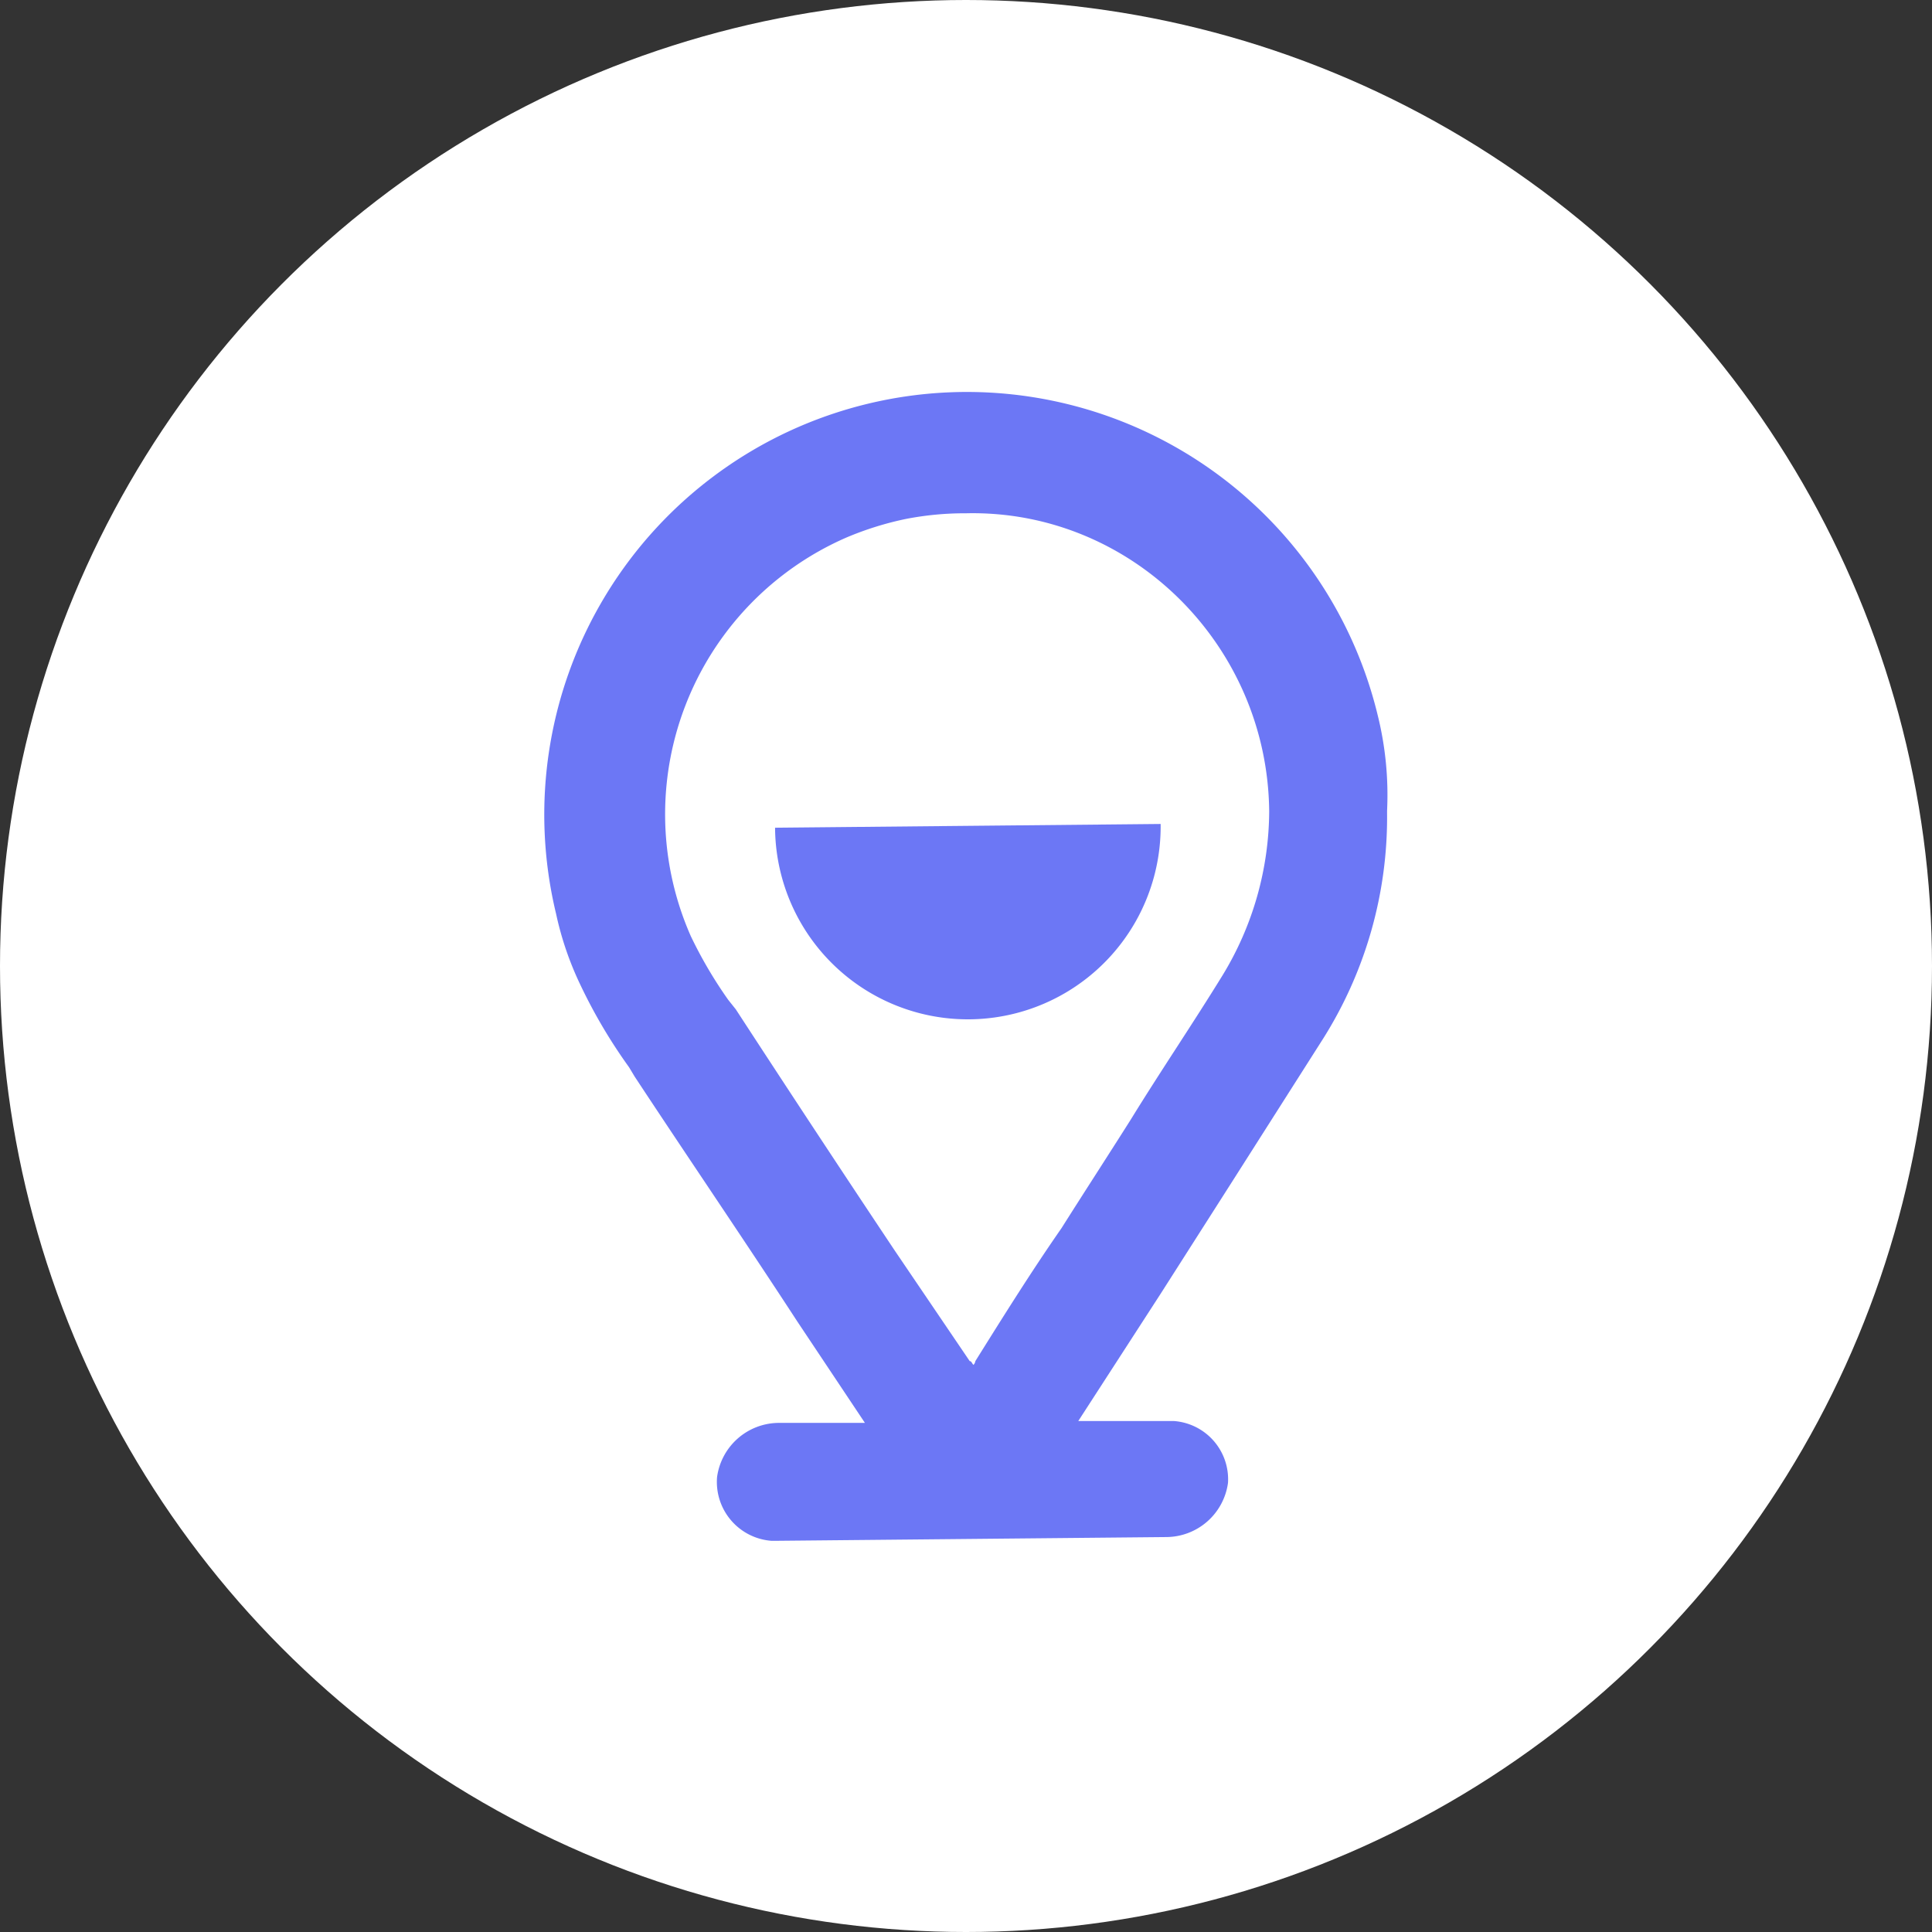 <svg xmlns="http://www.w3.org/2000/svg" width="280" height="280" viewBox="0 0 280 280">
  <rect x="0" y="0" width="280" height="280" fill="#333333" stroke="none"/>
  <g id="Raggruppa_4415" data-name="Raggruppa 4415" transform="translate(-5191 -4515)">
    <circle id="Ellisse_191" data-name="Ellisse 191" cx="140" cy="140" r="140" transform="translate(5191 4515)" fill="#fff"/>
    <g id="splash_logo" transform="translate(5261.725 4571.716)">
      <g id="Livello_1-2" transform="translate(8.177 -0.023)">
        <g id="Raggruppa_3754">
          <path id="Tracciato_1328" d="M128.949,46.967A61.252,61.252,0,1,0,9.867,75.72a46.283,46.283,0,0,0,3.526,10.308,76.545,76.545,0,0,0,7.053,11.935l.814,1.356c7.866,11.935,16,23.871,23.6,35.535L54.625,149.5H42.147a9.075,9.075,0,0,0-8.951,7.866,8.558,8.558,0,0,0,7.866,9.223h.814l56.421-.543a9.075,9.075,0,0,0,8.951-7.866,8.471,8.471,0,0,0-7.866-8.951H85.548l11.935-18.445,10.036-15.733,13.292-20.887A60.169,60.169,0,0,0,130.3,61.072V60.8A47.967,47.967,0,0,0,128.949,46.967ZM113.216,60.8a46.009,46.009,0,0,1-6.781,23.871c-4.34,7.053-8.951,13.834-13.292,20.887-3.255,5.154-6.781,10.579-10.036,15.733h0c-4.34,6.239-8.409,12.749-12.478,19.259a.947.947,0,0,1-.271.543c-.271-.271-.271-.543-.543-.543l-10.85-16c-7.6-11.393-15.462-23.328-23.057-34.992L34.823,88.2A63.179,63.179,0,0,1,29.4,78.975,43.75,43.75,0,0,1,51.912,21.2a46.154,46.154,0,0,1,8.68-2.713,44.9,44.9,0,0,1,8.68-.814c23.871-.543,43.672,18.988,43.943,43.13Z" transform="translate(-8.177 0.023)" fill="#6c77f5"/>
          <path id="Tracciato_1329" d="M20.5,23.643h0A27.941,27.941,0,1,0,76.379,23.1h0Z" transform="translate(12.927 39.623)" fill="#6c77f5"/>
        </g>
      </g>
    </g>
  </g>
</svg>
